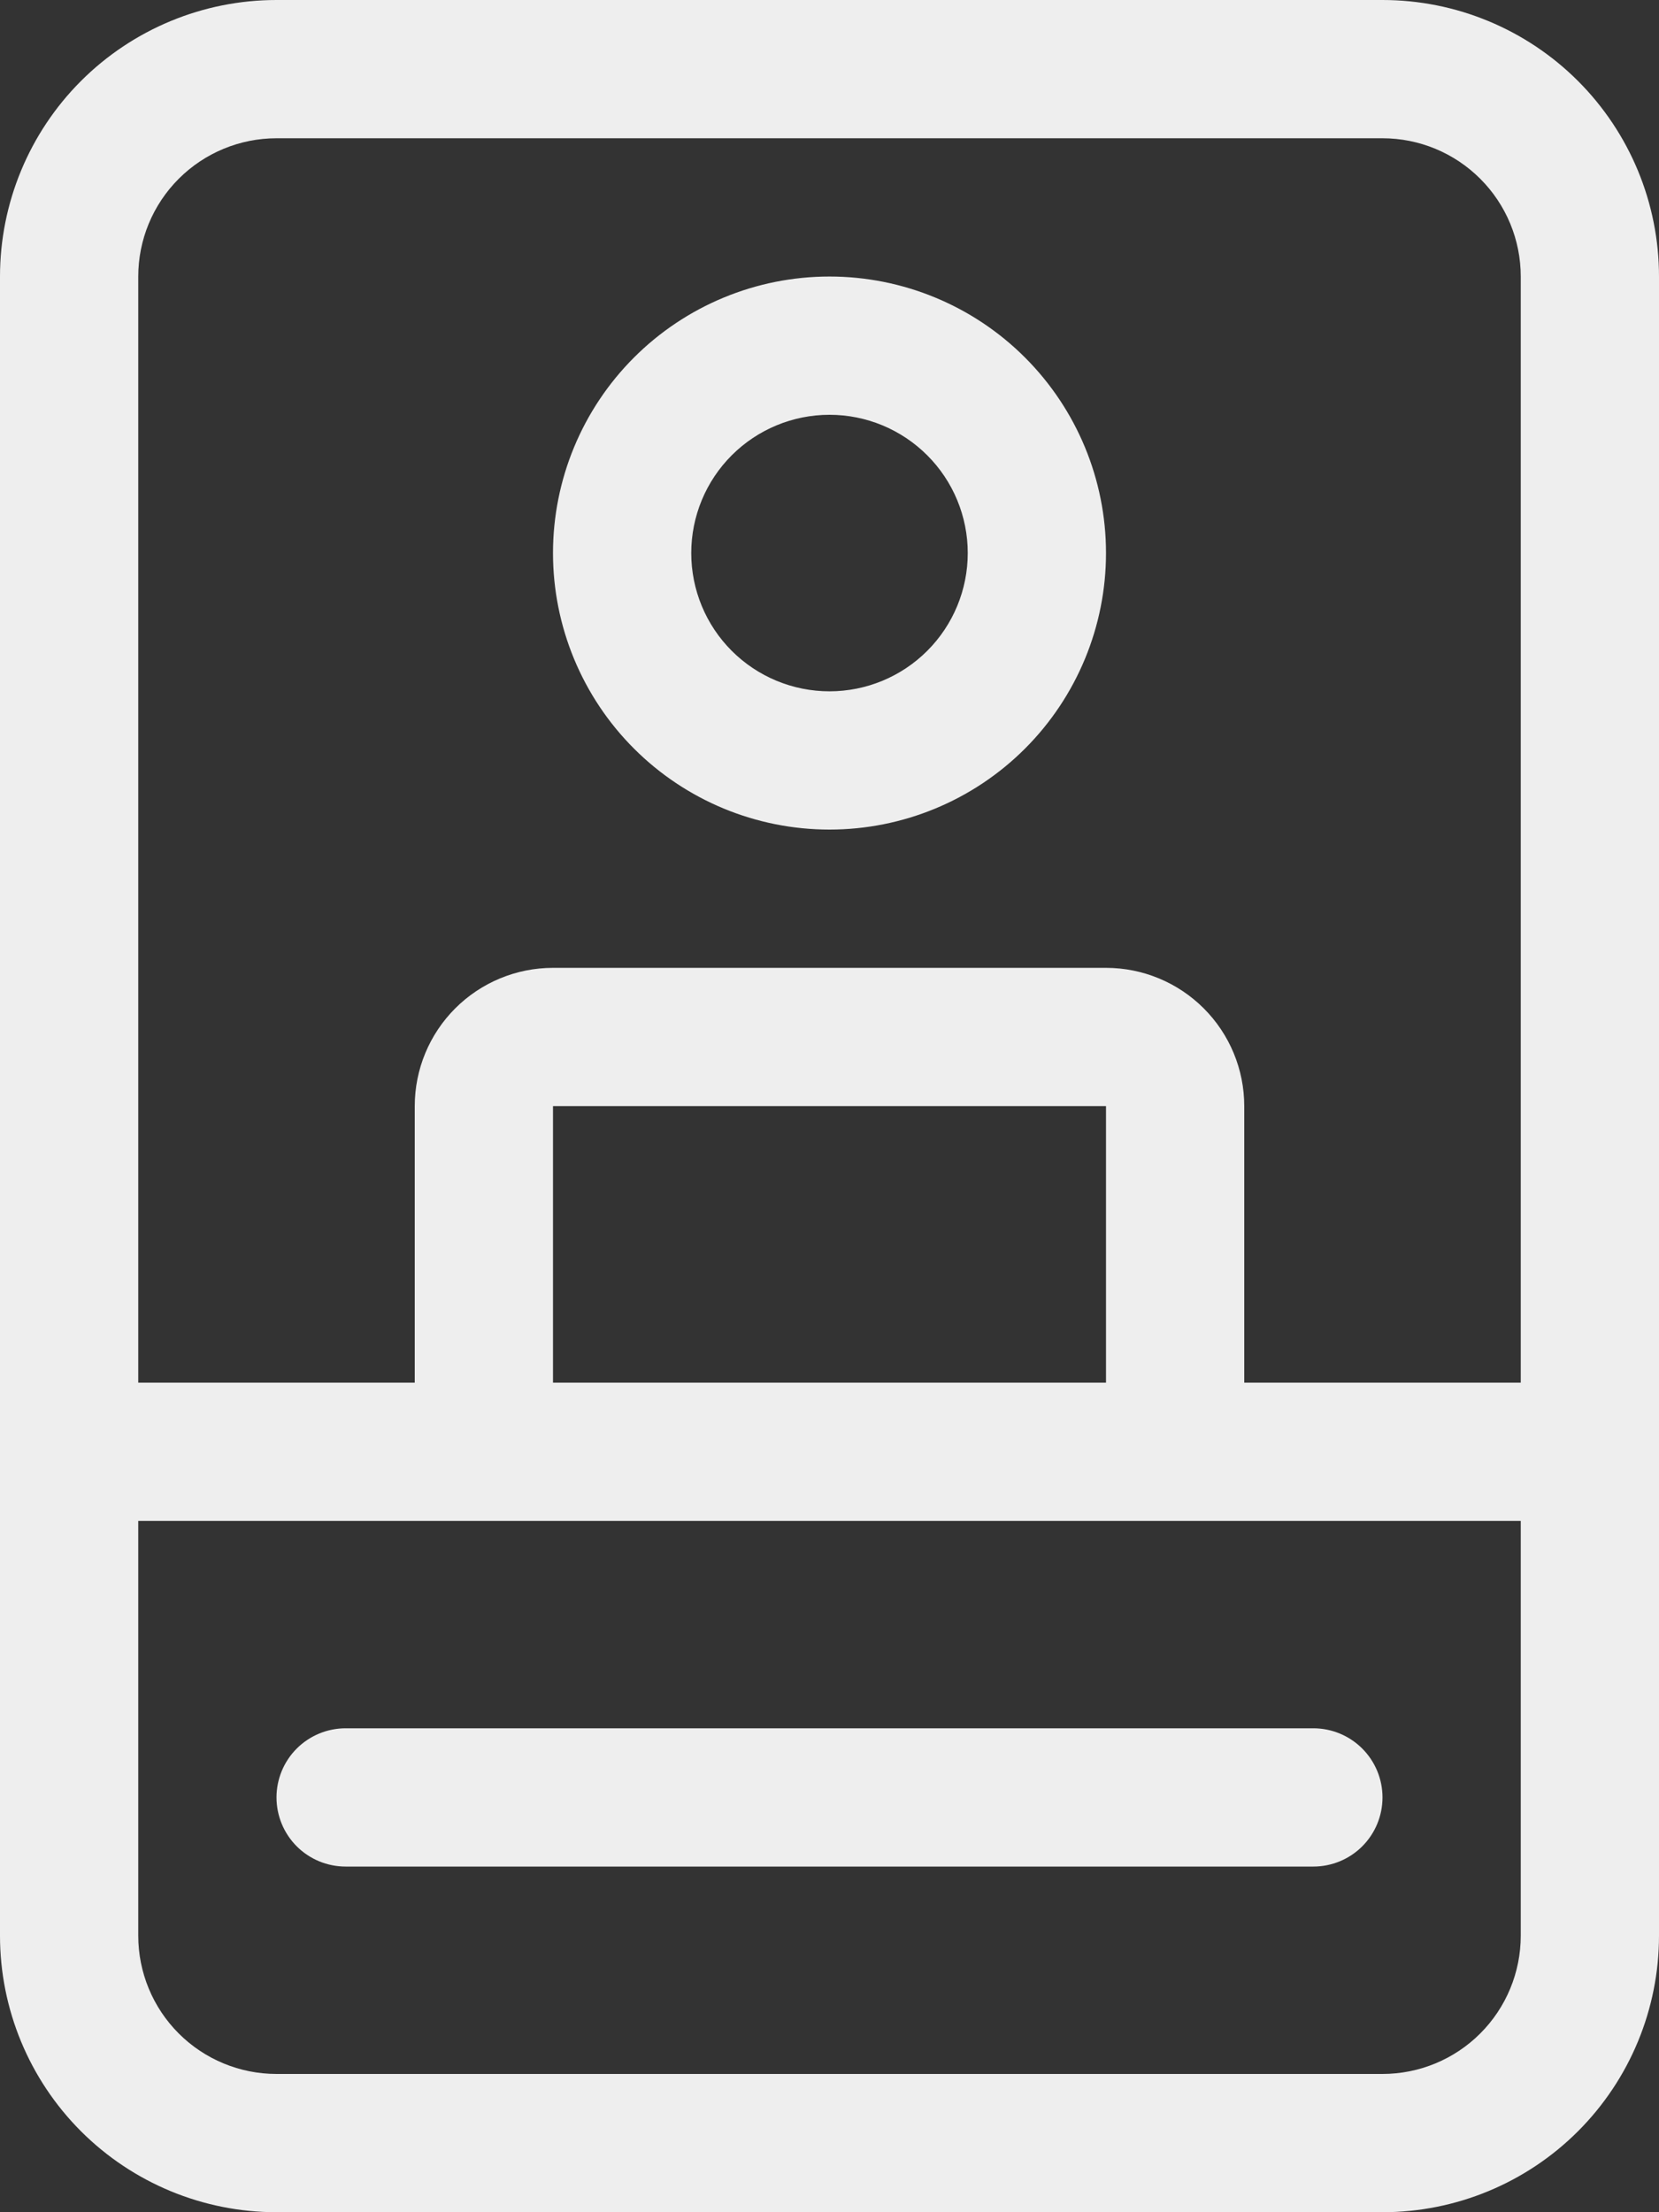 <svg width="72" height="96" viewBox="0 0 72 96" fill="none" xmlns="http://www.w3.org/2000/svg">
<rect x="0" y="0" width="72" height="96" fill="#333333" stroke="none"/>
<path d="M36 12C32.817 12 29.765 13.265 27.515 15.515C25.264 17.766 24 20.818 24 24C24 27.183 25.264 30.235 27.515 32.486C29.765 34.736 32.817 36 36 36C39.182 36 42.235 34.736 44.485 32.486C46.736 30.235 48 27.183 48 24C48 20.818 46.736 17.766 44.485 15.515C42.235 13.265 39.182 12 36 12ZM30 24C30 22.409 30.632 20.883 31.757 19.758C32.882 18.633 34.408 18 36 18C37.591 18 39.117 18.633 40.242 19.758C41.368 20.883 42 22.409 42 24C42 25.592 41.368 27.118 40.242 28.243C39.117 29.368 37.591 30 36 30C34.408 30 32.882 29.368 31.757 28.243C30.632 27.118 30 25.592 30 24ZM15 75C14.204 75 13.441 75.317 12.878 75.879C12.316 76.442 12 77.205 12 78C12 78.796 12.316 79.559 12.878 80.122C13.441 80.684 14.204 81 15 81H57C57.795 81 58.559 80.684 59.121 80.122C59.684 79.559 60 78.796 60 78C60 77.205 59.684 76.442 59.121 75.879C58.559 75.317 57.795 75 57 75H15ZM-0 12C-0 8.818 1.264 5.766 3.514 3.515C5.765 1.265 8.817 0 12 0H60C63.182 0 66.235 1.265 68.485 3.515C70.736 5.766 72 8.818 72 12V84C72 87.183 70.736 90.235 68.485 92.486C66.235 94.736 63.182 96 60 96H12C8.817 96 5.765 94.736 3.514 92.486C1.264 90.235 -0 87.183 -0 84V12ZM60 6H12C10.409 6 8.882 6.633 7.757 7.758C6.632 8.883 6 10.409 6 12V60H18V48C18 46.409 18.632 44.883 19.757 43.758C20.882 42.633 22.409 42 24 42H48C49.591 42 51.117 42.633 52.242 43.758C53.368 44.883 54 46.409 54 48V60H66V12C66 10.409 65.368 8.883 64.242 7.758C63.117 6.633 61.591 6 60 6ZM48 48H24V60H48V48ZM6 66V84C6 85.592 6.632 87.118 7.757 88.243C8.882 89.368 10.409 90 12 90H60C61.591 90 63.117 89.368 64.242 88.243C65.368 87.118 66 85.592 66 84V66H6Z" fill="#EEEEEE"/>
</svg>
